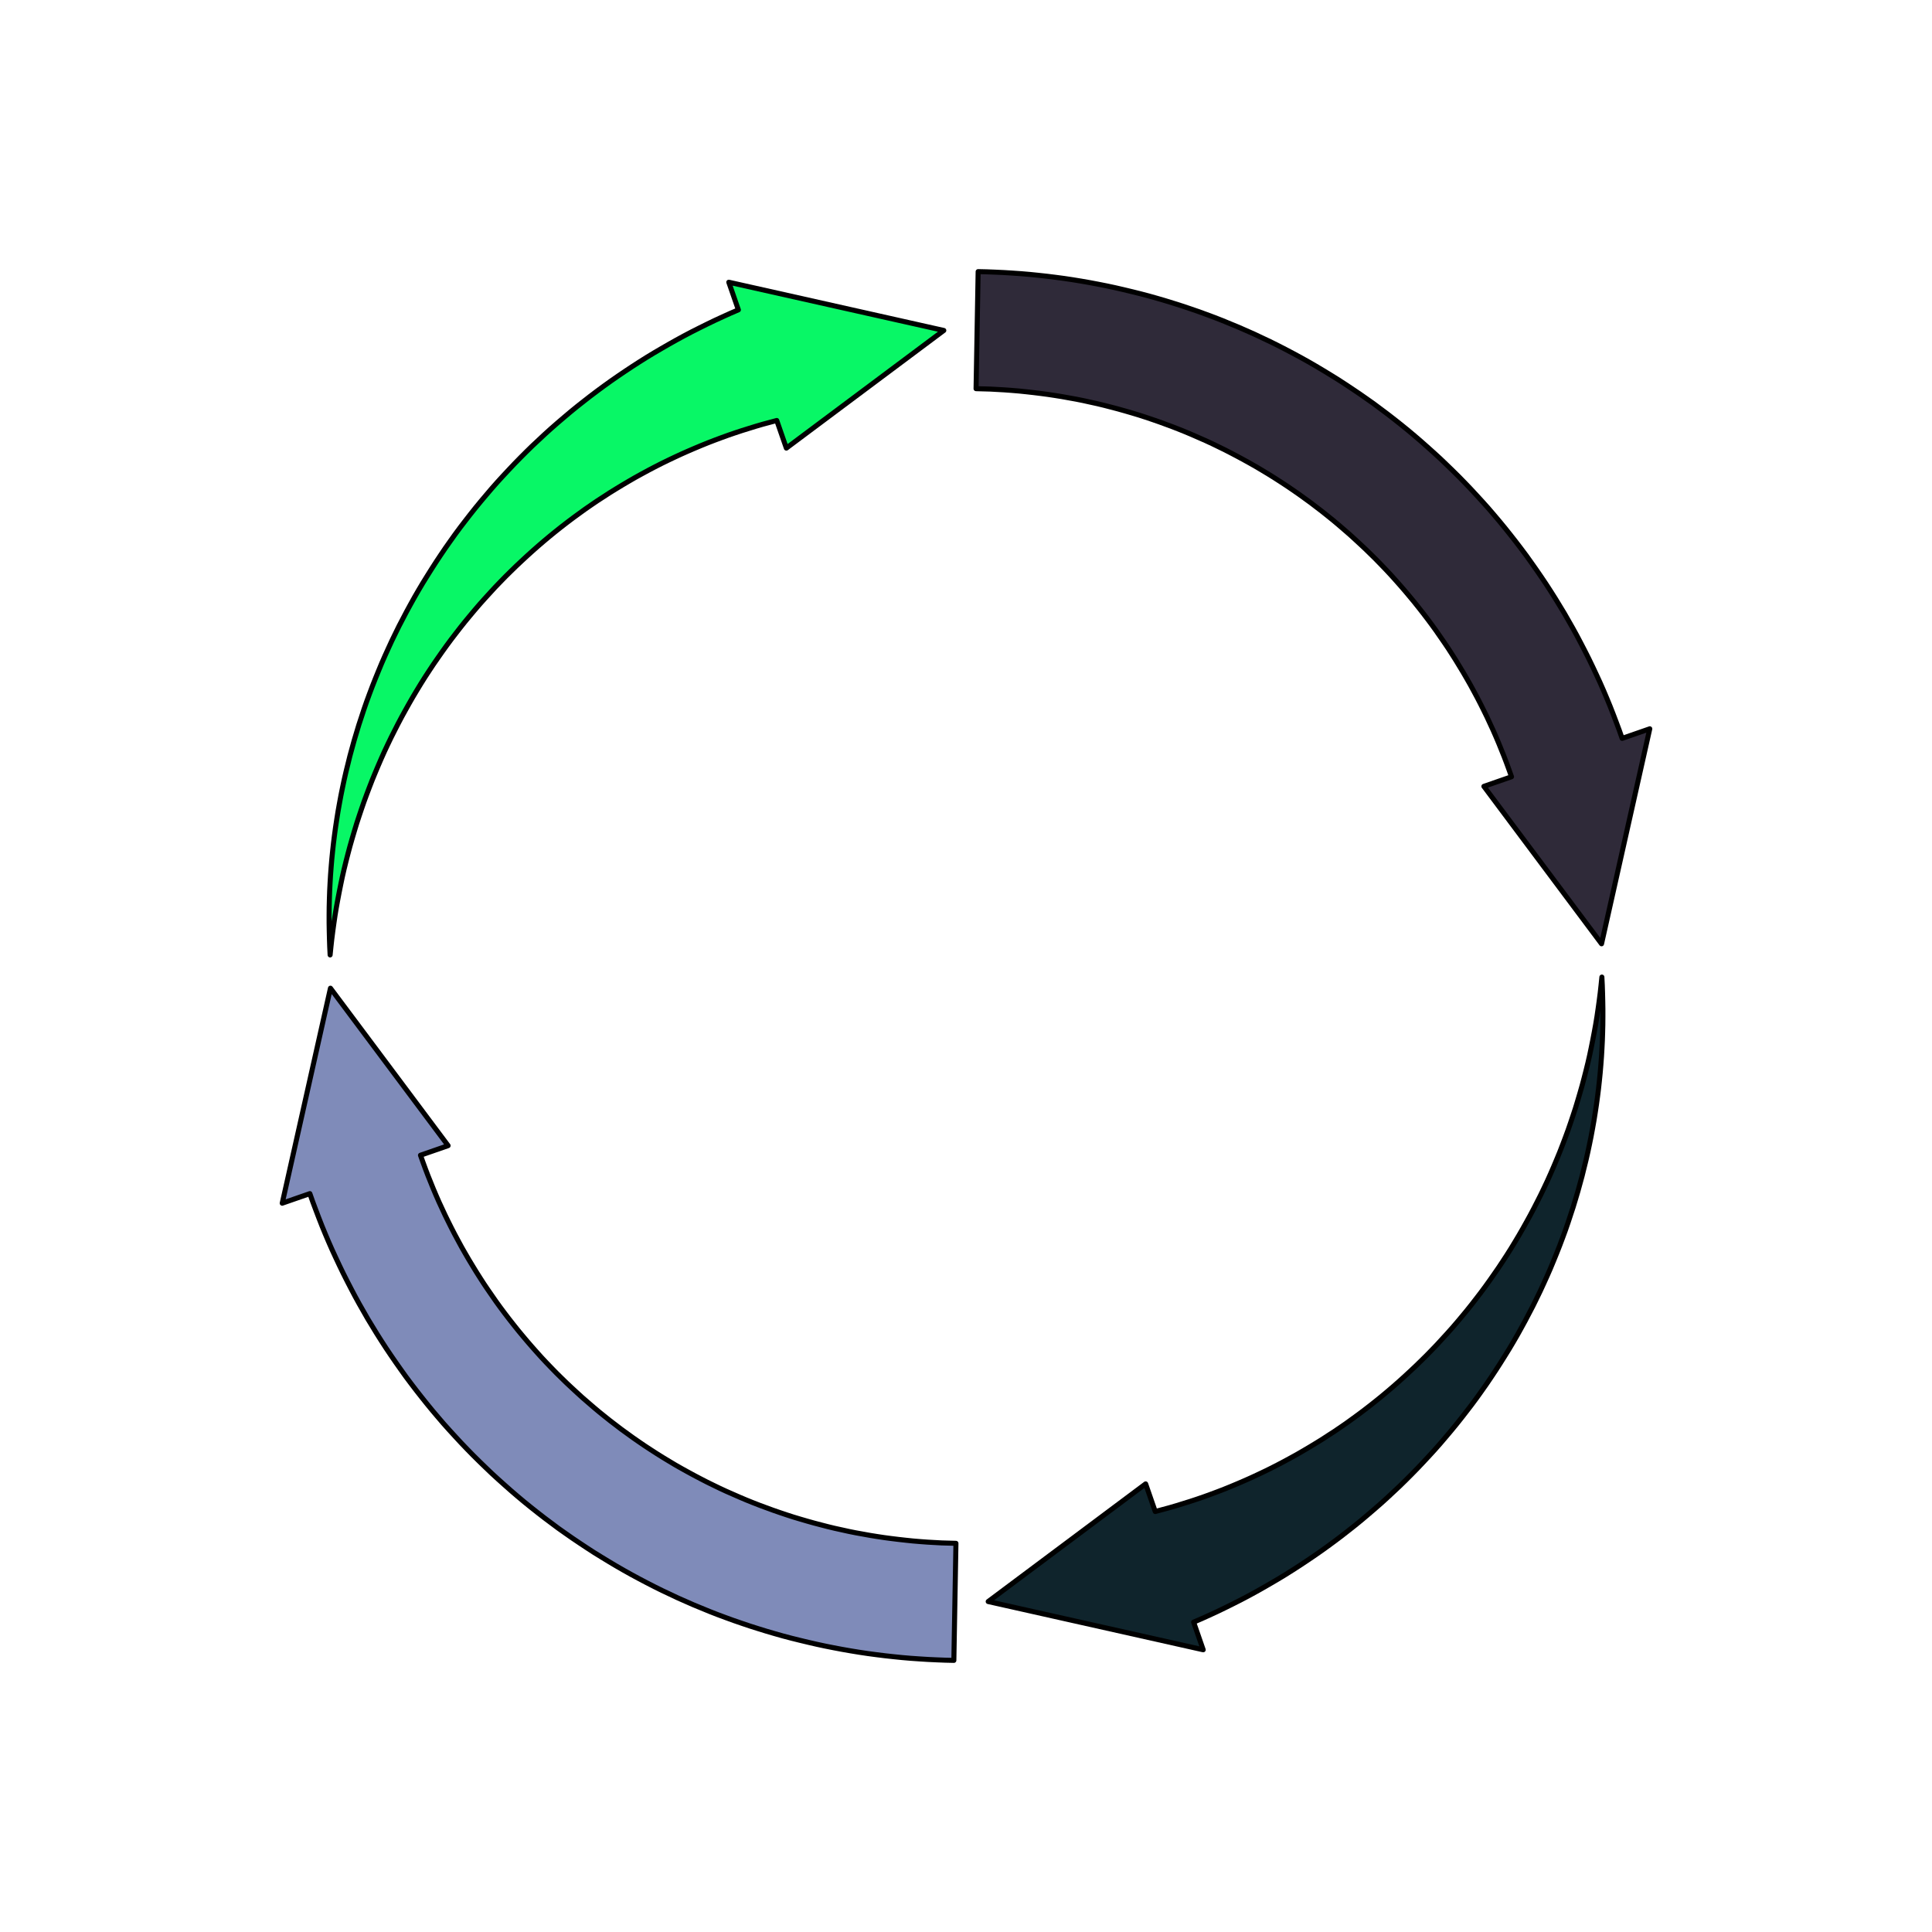 <?xml version='1.0' encoding='UTF-8' ?>
<svg xmlns='http://www.w3.org/2000/svg' xmlns:xlink='http://www.w3.org/1999/xlink' viewBox='0 0 288.00 288.00'>
<defs>
  <style type='text/css'><![CDATA[
    line, polyline, path, rect, circle {
      fill: none;
      stroke: #000000;
      stroke-linecap: round;
      stroke-linejoin: round;
      stroke-miterlimit: 10.00;
    }
  ]]></style>
</defs>
<rect width='100%' height='100%' style='stroke: none; fill: #FFFFFF;'/>
<defs>
  <clipPath id='cpMTQuNHwyNzMuNnwyNzMuNnwxNC40'>
    <rect x='14.40' y='14.40' width='259.20' height='259.20' />
  </clipPath>
</defs>
<polyline points='214.80,144.00 216.30,144.00 217.80,144.00 219.30,144.00 220.80,144.00 222.30,144.00 223.80,144.00 225.30,144.00 226.80,144.00 228.30,144.00 229.80,144.00 231.30,144.00 232.80,144.00 234.30,144.00 235.80,144.00 237.30,144.00 238.80,144.00 240.30,144.00 241.80,144.00 243.30,144.00 244.80,144.00 246.30,144.00 247.80,144.00 249.30,144.00 250.80,144.00 252.30,144.00 253.80,144.00 255.30,144.00 256.80,144.00 258.30,144.00 259.80,144.00 261.30,144.00 262.80,144.00 262.79,145.49 262.76,146.98 262.72,148.46 262.65,149.95 262.57,151.44 262.46,152.92 262.34,154.40 262.20,155.89 262.05,157.37 261.87,158.84 261.67,160.32 261.46,161.79 261.23,163.26 260.98,164.73 260.71,166.19 260.42,167.65 260.12,169.11 259.79,170.56 259.45,172.01 259.09,173.45 258.71,174.89 258.32,176.33 257.90,177.76 257.47,179.18 257.02,180.60 256.55,182.01 256.07,183.42 255.57,184.82 255.05,186.21 254.51,187.60 253.95,188.98 253.38,190.36 252.79,191.72 252.19,193.08 251.56,194.43 250.92,195.78 250.27,197.11 249.59,198.44 248.90,199.76 248.20,201.07 247.47,202.37 246.73,203.66 245.98,204.94 245.21,206.22 244.42,207.48 243.62,208.73 242.80,209.97 241.96,211.21 241.11,212.43 240.25,213.64 239.37,214.84 238.47,216.03 237.56,217.21 236.64,218.37 235.70,219.53 234.75,220.67 233.78,221.80 232.80,222.92 231.80,224.03 230.79,225.12 229.77,226.20 228.73,227.27 227.68,228.32 226.62,229.36 225.55,230.39 224.46,231.41 223.36,232.41 222.24,233.40 221.12,234.37 219.98,235.33 218.83,236.27 217.67,237.20 216.49,238.12 215.31,239.02 214.11,239.90 212.91,240.78 211.69,241.63 210.46,242.47 209.22,243.30 207.97,244.10 206.71,244.90 205.44,245.68 204.17,246.44 202.88,247.18 201.58,247.91 200.27,248.63 198.96,249.32 197.64,250.00 196.30,250.67 194.96,251.31 193.62,251.94 192.26,252.56 190.90,253.15 189.52,253.73 188.15,254.29 186.76,254.84 185.37,255.36 183.97,255.87 182.57,256.37 181.16,256.84 179.74,257.30 178.32,257.74 176.89,258.16 175.46,258.56 174.02,258.94 172.58,259.31 171.13,259.66 169.68,259.99 168.23,260.30 166.77,260.60 165.30,260.87 163.84,261.13 162.37,261.37 160.90,261.59 159.42,261.79 157.95,261.98 156.47,262.14 154.99,262.29 153.50,262.42 152.02,262.53 150.53,262.62 149.05,262.69 147.56,262.75 146.07,262.78 146.05,261.28 146.02,259.78 145.99,258.28 145.97,256.78 145.94,255.28 145.92,253.78 145.89,252.28 145.86,250.78 145.84,249.28 145.81,247.78 145.79,246.28 145.76,244.78 145.73,243.28 145.71,241.79 145.68,240.29 145.65,238.79 145.63,237.29 145.60,235.79 145.58,234.29 145.55,232.79 145.52,231.29 145.50,229.79 145.47,228.29 145.45,226.79 145.42,225.29 145.39,223.79 145.37,222.29 145.34,220.79 145.31,219.29 145.29,217.79 145.26,216.29 145.24,214.79 146.12,214.77 147.01,214.74 147.89,214.69 148.78,214.64 149.66,214.57 150.55,214.50 151.43,214.41 152.31,214.31 153.19,214.20 154.07,214.08 154.95,213.95 155.82,213.81 156.70,213.65 157.57,213.49 158.44,213.31 159.30,213.13 160.17,212.93 161.03,212.72 161.89,212.50 162.75,212.27 163.60,212.03 164.45,211.78 165.30,211.52 166.14,211.25 166.98,210.97 167.82,210.67 168.65,210.37 169.48,210.05 170.31,209.73 171.13,209.40 171.95,209.05 172.76,208.70 173.57,208.33 174.37,207.95 175.17,207.57 175.96,207.17 176.75,206.77 177.54,206.35 178.32,205.93 179.09,205.49 179.86,205.05 180.62,204.59 181.37,204.13 182.12,203.66 182.87,203.18 183.61,202.68 184.34,202.18 185.07,201.67 185.78,201.16 186.50,200.63 187.20,200.09 187.90,199.54 188.59,198.99 189.28,198.43 189.96,197.86 190.63,197.28 191.29,196.69 191.95,196.09 192.60,195.49 193.24,194.87 193.87,194.25 194.50,193.62 195.12,192.99 195.73,192.34 196.33,191.69 196.92,191.03 197.51,190.37 198.08,189.69 198.65,189.01 199.21,188.32 199.76,187.63 200.30,186.93 200.84,186.22 201.36,185.50 201.88,184.78 202.38,184.05 202.88,183.32 203.37,182.58 203.85,181.83 204.31,181.08 204.77,180.32 205.22,179.56 205.67,178.79 206.10,178.01 206.52,177.23 206.93,176.44 207.33,175.65 207.72,174.86 208.10,174.06 208.47,173.25 208.84,172.44 209.19,171.63 209.53,170.81 209.86,169.99 210.18,169.16 210.49,168.33 210.79,167.49 211.08,166.65 211.36,165.81 211.62,164.97 211.88,164.12 212.13,163.27 212.36,162.41 212.59,161.55 212.80,160.69 213.01,159.83 213.20,158.96 213.38,158.10 213.55,157.23 213.71,156.35 213.86,155.48 214.00,154.60 214.13,153.73 214.25,152.85 214.35,151.97 214.44,151.08 214.53,150.20 214.60,149.32 214.66,148.43 214.71,147.55 214.75,146.66 214.78,145.77 214.79,144.89 214.80,144.00 214.80,144.00 ' style='stroke-width: 0.75; stroke: none;' clip-path='url(#cpMTQuNHwyNzMuNnwyNzMuNnwxNC40)' />
<polyline points='172.21,225.32 173.25,225.04 174.29,224.76 175.32,224.46 176.35,224.14 177.38,223.82 178.41,223.48 179.43,223.13 180.45,222.76 181.47,222.38 182.48,221.99 183.49,221.58 184.49,221.16 185.49,220.73 186.48,220.29 187.47,219.83 188.46,219.36 189.44,218.88 190.42,218.38 191.39,217.87 192.35,217.35 193.31,216.82 194.26,216.27 195.21,215.71 196.15,215.14 197.09,214.56 198.01,213.96 198.94,213.36 199.85,212.74 200.76,212.11 201.66,211.46 202.55,210.81 203.44,210.14 204.32,209.46 205.19,208.77 206.05,208.07 206.91,207.35 207.75,206.63 208.59,205.89 209.42,205.14 210.24,204.38 211.06,203.61 211.86,202.83 212.66,202.04 213.44,201.24 214.22,200.43 214.98,199.60 215.74,198.77 216.49,197.93 217.23,197.07 217.95,196.21 218.67,195.34 219.38,194.45 220.07,193.56 220.76,192.66 221.44,191.74 222.10,190.82 222.75,189.89 223.40,188.95 224.03,188.00 224.65,187.05 225.26,186.08 225.85,185.11 226.44,184.12 227.01,183.13 227.57,182.13 228.12,181.13 228.66,180.11 229.18,179.09 229.70,178.06 230.20,177.02 230.69,175.98 231.16,174.93 231.62,173.87 232.07,172.80 232.51,171.73 232.93,170.65 233.34,169.57 233.74,168.48 234.12,167.38 234.49,166.28 234.85,165.18 235.19,164.06 235.52,162.94 235.84,161.82 236.14,160.69 236.43,159.56 236.71,158.42 236.97,157.28 237.21,156.13 237.44,154.98 237.66,153.83 237.87,152.67 238.06,151.51 238.23,150.34 238.39,149.18 238.54,148.01 238.67,146.83 238.79,145.65 238.79,145.65 238.85,146.84 238.89,148.02 238.92,149.21 238.94,150.39 238.94,151.58 238.93,152.77 238.90,153.96 238.86,155.15 238.80,156.34 238.73,157.53 238.64,158.72 238.54,159.91 238.42,161.11 238.29,162.30 238.14,163.49 237.98,164.67 237.80,165.86 237.61,167.05 237.40,168.23 237.18,169.42 236.94,170.60 236.69,171.78 236.42,172.96 236.13,174.13 235.84,175.31 235.52,176.48 235.20,177.64 234.85,178.81 234.50,179.97 234.12,181.12 233.74,182.28 233.34,183.43 232.92,184.57 232.49,185.71 232.04,186.85 231.58,187.98 231.11,189.11 230.62,190.23 230.11,191.35 229.60,192.46 229.06,193.57 228.52,194.67 227.95,195.76 227.38,196.85 226.79,197.93 226.19,199.01 225.57,200.08 224.94,201.14 224.29,202.19 223.63,203.24 222.96,204.28 222.27,205.32 221.58,206.34 220.86,207.36 220.14,208.37 219.40,209.37 218.64,210.36 217.88,211.34 217.10,212.32 216.31,213.28 215.50,214.24 214.69,215.19 213.86,216.13 213.02,217.05 212.16,217.97 211.30,218.88 210.42,219.78 209.53,220.67 208.63,221.55 207.71,222.41 206.79,223.27 205.85,224.12 204.90,224.95 203.94,225.77 202.97,226.59 201.99,227.39 201.00,228.17 200.00,228.95 198.98,229.72 197.96,230.47 196.93,231.21 195.88,231.94 194.83,232.65 193.76,233.36 192.69,234.05 191.61,234.73 190.52,235.39 189.41,236.04 188.30,236.68 187.18,237.31 186.06,237.92 184.92,238.52 183.77,239.10 182.62,239.67 181.46,240.23 180.29,240.77 179.12,241.30 177.93,241.81 179.36,245.93 147.31,238.74 170.78,221.20 172.21,225.32 ' style='stroke-width: 0.75; fill: #0F242C;' clip-path='url(#cpMTQuNHwyNzMuNnwyNzMuNnwxNC40)' />
<polyline points='144.00,214.80 144.00,216.30 144.00,217.80 144.00,219.30 144.00,220.80 144.00,222.30 144.00,223.80 144.00,225.30 144.00,226.80 144.00,228.30 144.00,229.80 144.00,231.30 144.00,232.80 144.00,234.30 144.00,235.80 144.00,237.30 144.00,238.80 144.00,240.30 144.00,241.80 144.00,243.30 144.00,244.80 144.00,246.30 144.00,247.80 144.00,249.30 144.00,250.80 144.00,252.30 144.00,253.80 144.00,255.30 144.00,256.80 144.00,258.30 144.00,259.80 144.00,261.30 144.00,262.80 142.51,262.79 141.02,262.76 139.54,262.72 138.05,262.65 136.56,262.57 135.08,262.46 133.60,262.34 132.11,262.20 130.63,262.05 129.16,261.87 127.68,261.67 126.21,261.46 124.74,261.23 123.27,260.98 121.81,260.71 120.35,260.42 118.89,260.12 117.44,259.79 115.99,259.45 114.55,259.09 113.11,258.71 111.67,258.32 110.24,257.90 108.82,257.47 107.40,257.02 105.99,256.55 104.58,256.07 103.18,255.57 101.79,255.05 100.40,254.51 99.02,253.95 97.64,253.38 96.28,252.79 94.92,252.19 93.57,251.56 92.22,250.92 90.89,250.27 89.56,249.59 88.24,248.90 86.93,248.20 85.63,247.47 84.34,246.73 83.06,245.98 81.78,245.21 80.52,244.42 79.27,243.62 78.03,242.80 76.79,241.96 75.57,241.11 74.36,240.25 73.16,239.37 71.97,238.47 70.79,237.56 69.63,236.64 68.47,235.70 67.33,234.75 66.20,233.78 65.08,232.80 63.97,231.80 62.88,230.79 61.80,229.77 60.73,228.73 59.68,227.68 58.64,226.62 57.61,225.55 56.59,224.46 55.59,223.36 54.60,222.24 53.63,221.12 52.67,219.98 51.73,218.83 50.80,217.67 49.88,216.49 48.98,215.31 48.10,214.11 47.22,212.91 46.37,211.69 45.53,210.46 44.70,209.22 43.90,207.97 43.10,206.71 42.32,205.44 41.56,204.17 40.82,202.88 40.09,201.58 39.37,200.27 38.68,198.96 38.00,197.64 37.33,196.30 36.69,194.96 36.06,193.62 35.44,192.26 34.85,190.90 34.27,189.52 33.71,188.15 33.16,186.76 32.64,185.37 32.13,183.97 31.63,182.57 31.16,181.16 30.70,179.74 30.26,178.32 29.84,176.89 29.44,175.46 29.06,174.02 28.69,172.58 28.34,171.13 28.01,169.68 27.70,168.23 27.40,166.77 27.13,165.30 26.87,163.84 26.63,162.37 26.41,160.90 26.21,159.42 26.02,157.95 25.86,156.47 25.71,154.99 25.58,153.50 25.47,152.02 25.38,150.53 25.31,149.05 25.25,147.56 25.22,146.07 26.72,146.05 28.22,146.02 29.72,145.99 31.22,145.97 32.72,145.94 34.22,145.92 35.72,145.89 37.22,145.86 38.72,145.84 40.22,145.81 41.72,145.79 43.22,145.76 44.72,145.73 46.21,145.71 47.71,145.68 49.21,145.65 50.71,145.63 52.21,145.60 53.71,145.58 55.21,145.55 56.71,145.52 58.21,145.50 59.71,145.47 61.21,145.45 62.71,145.42 64.21,145.39 65.71,145.37 67.21,145.34 68.71,145.31 70.21,145.29 71.71,145.26 73.21,145.24 73.23,146.12 73.26,147.01 73.31,147.89 73.36,148.78 73.43,149.66 73.50,150.55 73.59,151.43 73.69,152.31 73.80,153.19 73.92,154.07 74.05,154.95 74.19,155.82 74.35,156.70 74.51,157.57 74.69,158.44 74.87,159.30 75.07,160.17 75.28,161.03 75.50,161.89 75.73,162.75 75.97,163.60 76.22,164.45 76.48,165.30 76.75,166.14 77.03,166.98 77.33,167.82 77.63,168.65 77.95,169.48 78.27,170.31 78.60,171.13 78.95,171.95 79.30,172.76 79.67,173.57 80.05,174.37 80.43,175.17 80.83,175.96 81.23,176.75 81.65,177.54 82.07,178.32 82.51,179.09 82.95,179.86 83.41,180.62 83.87,181.37 84.34,182.12 84.82,182.87 85.32,183.61 85.82,184.34 86.33,185.07 86.84,185.78 87.37,186.50 87.91,187.20 88.46,187.90 89.01,188.59 89.57,189.28 90.14,189.96 90.72,190.63 91.31,191.29 91.91,191.95 92.51,192.60 93.13,193.24 93.75,193.87 94.38,194.50 95.01,195.12 95.66,195.73 96.31,196.33 96.97,196.92 97.63,197.51 98.31,198.08 98.99,198.65 99.68,199.21 100.37,199.76 101.07,200.30 101.78,200.84 102.50,201.36 103.22,201.88 103.95,202.38 104.68,202.88 105.42,203.37 106.17,203.85 106.92,204.31 107.68,204.77 108.44,205.22 109.21,205.67 109.99,206.10 110.77,206.52 111.56,206.93 112.35,207.33 113.14,207.72 113.94,208.10 114.75,208.47 115.56,208.84 116.37,209.19 117.19,209.53 118.01,209.86 118.84,210.18 119.67,210.49 120.51,210.79 121.35,211.08 122.19,211.36 123.03,211.62 123.88,211.88 124.73,212.13 125.59,212.36 126.45,212.59 127.31,212.80 128.17,213.01 129.04,213.20 129.90,213.38 130.77,213.55 131.65,213.71 132.52,213.86 133.40,214.00 134.27,214.13 135.15,214.25 136.03,214.35 136.92,214.44 137.80,214.53 138.68,214.60 139.57,214.66 140.45,214.71 141.34,214.75 142.23,214.78 143.11,214.79 144.00,214.80 144.00,214.80 ' style='stroke-width: 0.75; stroke: none;' clip-path='url(#cpMTQuNHwyNzMuNnwyNzMuNnwxNC40)' />
<polyline points='62.68,172.21 63.04,173.22 63.41,174.23 63.79,175.23 64.19,176.22 64.59,177.21 65.01,178.20 65.44,179.18 65.89,180.15 66.34,181.12 66.81,182.08 67.29,183.04 67.78,183.99 68.29,184.94 68.80,185.88 69.33,186.81 69.87,187.74 70.42,188.65 70.98,189.57 71.55,190.47 72.13,191.37 72.73,192.26 73.34,193.14 73.95,194.02 74.58,194.89 75.22,195.75 75.87,196.60 76.53,197.44 77.20,198.28 77.88,199.10 78.57,199.92 79.27,200.73 79.98,201.53 80.70,202.33 81.43,203.11 82.17,203.88 82.92,204.65 83.68,205.40 84.45,206.15 85.23,206.88 86.02,207.61 86.81,208.33 87.62,209.03 88.43,209.73 89.25,210.42 90.08,211.09 90.92,211.76 91.77,212.41 92.62,213.06 93.49,213.69 94.36,214.32 95.24,214.93 96.12,215.53 97.02,216.12 97.92,216.70 98.83,217.27 99.74,217.82 100.66,218.37 101.59,218.90 102.53,219.42 103.47,219.93 104.42,220.43 105.37,220.92 106.33,221.39 107.30,221.86 108.27,222.31 109.25,222.74 110.23,223.17 111.22,223.59 112.21,223.99 113.21,224.38 114.21,224.75 115.22,225.12 116.23,225.47 117.24,225.81 118.26,226.14 119.29,226.45 120.32,226.75 121.35,227.04 122.38,227.31 123.42,227.58 124.46,227.83 125.51,228.06 126.55,228.29 127.60,228.50 128.66,228.69 129.71,228.88 130.77,229.05 131.83,229.21 132.89,229.35 133.95,229.48 135.02,229.60 136.08,229.71 137.15,229.80 138.22,229.88 139.29,229.94 140.36,230.00 141.43,230.03 142.50,230.06 142.19,247.51 140.91,247.48 139.62,247.43 138.33,247.37 137.05,247.29 135.76,247.20 134.48,247.09 133.20,246.96 131.92,246.82 130.64,246.66 129.36,246.49 128.09,246.30 126.81,246.09 125.55,245.87 124.28,245.63 123.02,245.38 121.76,245.11 120.50,244.82 119.25,244.52 118.00,244.21 116.75,243.88 115.51,243.53 114.28,243.17 113.05,242.79 111.82,242.40 110.60,241.99 109.38,241.57 108.17,241.13 106.96,240.68 105.76,240.21 104.57,239.72 103.38,239.23 102.20,238.71 101.02,238.19 99.86,237.64 98.69,237.09 97.54,236.52 96.39,235.93 95.25,235.33 94.12,234.72 92.99,234.09 91.88,233.45 90.77,232.79 89.67,232.12 88.57,231.44 87.49,230.74 86.42,230.03 85.35,229.31 84.29,228.57 83.24,227.83 82.21,227.06 81.18,226.29 80.16,225.50 79.15,224.70 78.15,223.89 77.16,223.06 76.18,222.22 75.22,221.37 74.26,220.51 73.31,219.64 72.38,218.75 71.45,217.85 70.54,216.95 69.64,216.03 68.75,215.10 67.87,214.15 67.00,213.20 66.14,212.24 65.30,211.26 64.47,210.28 63.65,209.28 62.85,208.28 62.05,207.26 61.27,206.24 60.50,205.21 59.75,204.16 59.01,203.11 58.28,202.05 57.56,200.98 56.86,199.90 56.17,198.81 55.50,197.71 54.83,196.61 54.19,195.49 53.55,194.37 52.93,193.24 52.33,192.10 51.74,190.96 51.16,189.81 50.60,188.65 50.05,187.48 49.51,186.31 48.99,185.13 48.49,183.95 48.00,182.76 47.53,181.56 47.07,180.35 46.62,179.15 46.19,177.93 42.07,179.36 49.26,147.31 66.80,170.78 62.68,172.21 ' style='stroke-width: 0.75; fill: #7F8BB9;' clip-path='url(#cpMTQuNHwyNzMuNnwyNzMuNnwxNC40)' />
<polyline points='73.20,144.00 71.70,144.00 70.20,144.00 68.70,144.00 67.20,144.00 65.70,144.00 64.20,144.00 62.70,144.00 61.20,144.00 59.70,144.00 58.20,144.00 56.70,144.00 55.20,144.00 53.70,144.00 52.20,144.00 50.70,144.00 49.20,144.00 47.70,144.00 46.20,144.00 44.70,144.00 43.20,144.00 41.70,144.00 40.20,144.00 38.70,144.00 37.20,144.00 35.70,144.00 34.20,144.00 32.70,144.00 31.20,144.00 29.70,144.00 28.20,144.00 26.70,144.00 25.20,144.00 25.21,142.51 25.24,141.02 25.28,139.54 25.35,138.05 25.43,136.56 25.54,135.08 25.66,133.60 25.80,132.11 25.95,130.63 26.13,129.16 26.33,127.68 26.54,126.21 26.77,124.74 27.02,123.27 27.29,121.81 27.58,120.35 27.88,118.89 28.21,117.44 28.55,115.99 28.91,114.55 29.29,113.11 29.68,111.67 30.10,110.24 30.53,108.82 30.98,107.40 31.45,105.99 31.93,104.58 32.43,103.18 32.95,101.79 33.49,100.40 34.05,99.02 34.62,97.64 35.21,96.28 35.81,94.92 36.44,93.57 37.08,92.22 37.73,90.89 38.41,89.56 39.10,88.24 39.80,86.93 40.53,85.63 41.27,84.34 42.02,83.06 42.79,81.78 43.58,80.52 44.38,79.27 45.20,78.03 46.04,76.79 46.89,75.57 47.75,74.36 48.63,73.16 49.53,71.97 50.44,70.79 51.36,69.63 52.30,68.47 53.25,67.33 54.22,66.20 55.20,65.08 56.20,63.97 57.21,62.88 58.23,61.80 59.27,60.73 60.32,59.68 61.38,58.64 62.45,57.61 63.54,56.59 64.64,55.59 65.76,54.60 66.88,53.63 68.02,52.67 69.17,51.73 70.33,50.80 71.51,49.88 72.69,48.98 73.89,48.10 75.09,47.22 76.31,46.37 77.54,45.53 78.78,44.70 80.03,43.90 81.29,43.10 82.56,42.32 83.83,41.56 85.12,40.82 86.42,40.09 87.73,39.37 89.04,38.68 90.36,38.00 91.70,37.33 93.04,36.69 94.38,36.06 95.74,35.44 97.10,34.85 98.48,34.27 99.85,33.71 101.24,33.16 102.63,32.64 104.03,32.13 105.43,31.63 106.84,31.16 108.26,30.70 109.68,30.26 111.11,29.84 112.54,29.44 113.98,29.06 115.42,28.69 116.87,28.34 118.32,28.01 119.77,27.70 121.23,27.40 122.70,27.13 124.16,26.87 125.63,26.63 127.10,26.41 128.58,26.21 130.05,26.02 131.53,25.86 133.01,25.71 134.50,25.58 135.98,25.47 137.47,25.38 138.95,25.31 140.44,25.25 141.93,25.22 141.95,26.72 141.98,28.22 142.01,29.72 142.03,31.22 142.06,32.72 142.08,34.22 142.11,35.72 142.14,37.22 142.16,38.72 142.19,40.22 142.21,41.72 142.24,43.22 142.27,44.72 142.29,46.21 142.32,47.71 142.35,49.21 142.37,50.71 142.40,52.21 142.42,53.71 142.45,55.21 142.48,56.71 142.50,58.21 142.53,59.71 142.55,61.21 142.58,62.71 142.61,64.21 142.63,65.71 142.66,67.21 142.69,68.71 142.71,70.21 142.74,71.71 142.76,73.21 141.88,73.23 140.99,73.26 140.11,73.31 139.22,73.36 138.34,73.43 137.45,73.50 136.57,73.59 135.69,73.69 134.81,73.80 133.93,73.92 133.05,74.05 132.18,74.19 131.30,74.35 130.43,74.51 129.56,74.69 128.70,74.87 127.83,75.07 126.97,75.28 126.11,75.50 125.25,75.73 124.40,75.97 123.55,76.22 122.70,76.48 121.86,76.75 121.02,77.03 120.18,77.33 119.35,77.63 118.52,77.95 117.69,78.27 116.87,78.60 116.05,78.95 115.24,79.30 114.43,79.67 113.63,80.05 112.83,80.43 112.04,80.83 111.25,81.23 110.46,81.65 109.68,82.07 108.91,82.51 108.14,82.95 107.38,83.41 106.63,83.87 105.88,84.34 105.13,84.82 104.39,85.32 103.66,85.82 102.93,86.33 102.22,86.84 101.50,87.37 100.80,87.91 100.10,88.46 99.41,89.01 98.72,89.57 98.04,90.14 97.37,90.72 96.71,91.31 96.05,91.91 95.40,92.51 94.76,93.13 94.13,93.75 93.50,94.38 92.88,95.01 92.27,95.66 91.67,96.31 91.08,96.97 90.49,97.63 89.92,98.31 89.35,98.99 88.79,99.68 88.24,100.37 87.70,101.07 87.16,101.78 86.64,102.50 86.12,103.22 85.62,103.95 85.12,104.68 84.63,105.42 84.15,106.17 83.69,106.92 83.23,107.68 82.78,108.44 82.33,109.21 81.90,109.99 81.48,110.77 81.07,111.56 80.67,112.35 80.28,113.14 79.90,113.94 79.53,114.75 79.16,115.56 78.81,116.37 78.47,117.19 78.14,118.01 77.82,118.84 77.51,119.67 77.21,120.51 76.92,121.35 76.64,122.19 76.38,123.03 76.12,123.88 75.87,124.73 75.64,125.59 75.41,126.45 75.20,127.31 74.99,128.17 74.80,129.04 74.62,129.90 74.45,130.77 74.29,131.65 74.14,132.52 74.00,133.40 73.87,134.27 73.75,135.15 73.65,136.03 73.56,136.92 73.47,137.80 73.40,138.68 73.34,139.57 73.29,140.45 73.25,141.34 73.22,142.23 73.21,143.11 73.20,144.00 73.20,144.00 ' style='stroke-width: 0.75; stroke: none;' clip-path='url(#cpMTQuNHwyNzMuNnwyNzMuNnwxNC40)' />
<polyline points='115.79,62.68 114.75,62.96 113.71,63.24 112.68,63.54 111.65,63.86 110.62,64.18 109.59,64.52 108.57,64.87 107.55,65.24 106.53,65.62 105.52,66.01 104.51,66.42 103.51,66.84 102.51,67.27 101.52,67.71 100.53,68.17 99.54,68.64 98.56,69.12 97.58,69.62 96.61,70.13 95.65,70.65 94.69,71.18 93.74,71.73 92.79,72.29 91.85,72.86 90.91,73.44 89.99,74.04 89.06,74.64 88.15,75.26 87.24,75.89 86.34,76.54 85.45,77.19 84.56,77.86 83.68,78.54 82.81,79.23 81.95,79.93 81.09,80.65 80.25,81.37 79.41,82.11 78.58,82.86 77.76,83.62 76.94,84.39 76.14,85.17 75.34,85.96 74.56,86.76 73.78,87.57 73.02,88.40 72.26,89.23 71.51,90.07 70.77,90.93 70.05,91.79 69.33,92.66 68.62,93.55 67.93,94.44 67.24,95.34 66.56,96.26 65.90,97.18 65.25,98.11 64.60,99.05 63.97,100.00 63.35,100.95 62.74,101.92 62.15,102.89 61.56,103.88 60.99,104.87 60.43,105.87 59.88,106.87 59.34,107.89 58.82,108.91 58.30,109.94 57.80,110.98 57.31,112.02 56.84,113.07 56.38,114.13 55.93,115.20 55.49,116.27 55.07,117.35 54.66,118.43 54.26,119.52 53.88,120.62 53.51,121.72 53.15,122.82 52.81,123.94 52.48,125.06 52.16,126.18 51.86,127.31 51.57,128.44 51.29,129.58 51.03,130.72 50.79,131.87 50.56,133.02 50.34,134.17 50.13,135.33 49.94,136.49 49.77,137.66 49.61,138.82 49.46,139.99 49.33,141.17 49.21,142.35 49.21,142.35 49.15,141.16 49.11,139.98 49.08,138.79 49.06,137.61 49.06,136.42 49.07,135.23 49.10,134.04 49.14,132.85 49.20,131.66 49.27,130.47 49.36,129.28 49.46,128.09 49.58,126.89 49.71,125.70 49.86,124.51 50.02,123.33 50.20,122.14 50.39,120.95 50.60,119.77 50.82,118.58 51.06,117.40 51.31,116.22 51.58,115.04 51.87,113.87 52.16,112.69 52.48,111.52 52.80,110.36 53.15,109.19 53.50,108.03 53.88,106.88 54.26,105.72 54.66,104.57 55.08,103.43 55.51,102.29 55.96,101.15 56.42,100.02 56.89,98.89 57.38,97.77 57.89,96.65 58.40,95.54 58.94,94.43 59.48,93.33 60.05,92.24 60.62,91.15 61.21,90.07 61.81,88.99 62.43,87.92 63.06,86.86 63.71,85.81 64.37,84.76 65.04,83.72 65.73,82.68 66.42,81.66 67.14,80.64 67.86,79.63 68.60,78.63 69.36,77.64 70.12,76.66 70.90,75.68 71.69,74.72 72.50,73.76 73.31,72.81 74.14,71.87 74.98,70.95 75.84,70.03 76.70,69.12 77.58,68.22 78.47,67.33 79.37,66.45 80.29,65.59 81.21,64.73 82.15,63.88 83.10,63.05 84.06,62.23 85.03,61.41 86.01,60.61 87.00,59.83 88.00,59.05 89.02,58.28 90.04,57.53 91.07,56.79 92.12,56.06 93.17,55.35 94.24,54.64 95.31,53.95 96.39,53.27 97.48,52.61 98.59,51.96 99.70,51.32 100.82,50.69 101.94,50.08 103.08,49.48 104.23,48.90 105.38,48.33 106.54,47.77 107.71,47.23 108.88,46.70 110.07,46.19 108.64,42.07 140.69,49.26 117.22,66.80 115.79,62.68 ' style='stroke-width: 0.75; fill: #08F766;' clip-path='url(#cpMTQuNHwyNzMuNnwyNzMuNnwxNC40)' />
<polyline points='144.00,73.20 144.00,71.70 144.00,70.20 144.00,68.70 144.00,67.20 144.00,65.70 144.00,64.20 144.00,62.70 144.00,61.20 144.00,59.70 144.00,58.20 144.00,56.70 144.00,55.20 144.00,53.70 144.00,52.20 144.00,50.70 144.00,49.20 144.00,47.70 144.00,46.20 144.00,44.70 144.00,43.20 144.00,41.70 144.00,40.20 144.00,38.70 144.00,37.20 144.00,35.70 144.00,34.20 144.00,32.70 144.00,31.20 144.00,29.70 144.00,28.20 144.00,26.70 144.00,25.20 145.49,25.21 146.98,25.24 148.46,25.28 149.95,25.35 151.44,25.43 152.92,25.54 154.40,25.66 155.89,25.80 157.37,25.95 158.84,26.13 160.32,26.33 161.79,26.54 163.26,26.77 164.73,27.02 166.19,27.29 167.65,27.58 169.11,27.88 170.56,28.21 172.01,28.55 173.45,28.91 174.89,29.29 176.33,29.68 177.76,30.10 179.18,30.53 180.60,30.98 182.01,31.45 183.42,31.93 184.82,32.43 186.21,32.95 187.60,33.49 188.98,34.05 190.36,34.62 191.72,35.21 193.08,35.81 194.43,36.44 195.78,37.08 197.11,37.73 198.44,38.41 199.76,39.10 201.07,39.80 202.37,40.53 203.66,41.27 204.94,42.02 206.22,42.79 207.48,43.58 208.73,44.38 209.97,45.20 211.21,46.04 212.43,46.89 213.64,47.75 214.84,48.63 216.03,49.53 217.21,50.44 218.37,51.36 219.53,52.30 220.67,53.25 221.80,54.22 222.92,55.20 224.03,56.20 225.12,57.21 226.20,58.23 227.27,59.27 228.32,60.32 229.36,61.38 230.39,62.45 231.41,63.54 232.41,64.64 233.40,65.76 234.37,66.88 235.33,68.02 236.27,69.17 237.20,70.33 238.12,71.51 239.02,72.69 239.90,73.89 240.78,75.09 241.63,76.31 242.47,77.54 243.30,78.78 244.10,80.03 244.90,81.29 245.68,82.56 246.44,83.83 247.18,85.12 247.91,86.42 248.63,87.73 249.32,89.04 250.00,90.36 250.67,91.70 251.31,93.04 251.94,94.38 252.56,95.74 253.15,97.10 253.73,98.48 254.29,99.85 254.84,101.24 255.36,102.63 255.87,104.03 256.37,105.43 256.84,106.84 257.30,108.26 257.74,109.68 258.16,111.11 258.56,112.54 258.94,113.98 259.31,115.42 259.66,116.87 259.99,118.32 260.30,119.77 260.60,121.23 260.87,122.70 261.13,124.16 261.37,125.63 261.59,127.10 261.79,128.58 261.98,130.05 262.14,131.53 262.29,133.01 262.42,134.50 262.53,135.98 262.62,137.47 262.69,138.95 262.75,140.44 262.78,141.93 261.28,141.95 259.78,141.98 258.28,142.01 256.78,142.03 255.28,142.06 253.78,142.08 252.28,142.11 250.78,142.14 249.28,142.16 247.78,142.19 246.28,142.21 244.78,142.24 243.28,142.27 241.79,142.29 240.29,142.32 238.79,142.35 237.29,142.37 235.79,142.40 234.29,142.42 232.79,142.45 231.29,142.48 229.79,142.50 228.29,142.53 226.79,142.55 225.29,142.58 223.79,142.61 222.29,142.63 220.79,142.66 219.29,142.69 217.79,142.71 216.29,142.74 214.79,142.76 214.77,141.88 214.74,140.99 214.69,140.11 214.64,139.22 214.57,138.34 214.50,137.45 214.41,136.57 214.31,135.69 214.20,134.81 214.08,133.93 213.95,133.05 213.81,132.18 213.65,131.30 213.49,130.43 213.31,129.56 213.13,128.70 212.93,127.83 212.72,126.97 212.50,126.11 212.27,125.25 212.03,124.40 211.78,123.55 211.52,122.70 211.25,121.86 210.97,121.02 210.67,120.18 210.37,119.35 210.05,118.52 209.73,117.69 209.40,116.87 209.05,116.05 208.70,115.24 208.33,114.43 207.95,113.63 207.57,112.83 207.17,112.04 206.77,111.25 206.35,110.46 205.93,109.68 205.49,108.91 205.05,108.14 204.59,107.38 204.13,106.63 203.66,105.88 203.18,105.13 202.68,104.39 202.18,103.66 201.67,102.93 201.16,102.22 200.63,101.50 200.09,100.80 199.54,100.10 198.99,99.41 198.43,98.72 197.86,98.04 197.28,97.37 196.69,96.71 196.09,96.05 195.49,95.40 194.87,94.76 194.25,94.13 193.62,93.50 192.99,92.88 192.34,92.27 191.69,91.67 191.03,91.08 190.37,90.49 189.69,89.92 189.01,89.35 188.32,88.79 187.63,88.24 186.93,87.70 186.22,87.16 185.50,86.64 184.78,86.12 184.05,85.62 183.32,85.12 182.58,84.63 181.83,84.15 181.08,83.69 180.32,83.23 179.56,82.78 178.79,82.33 178.01,81.90 177.23,81.48 176.44,81.07 175.65,80.67 174.86,80.28 174.06,79.90 173.25,79.53 172.44,79.16 171.63,78.81 170.81,78.47 169.99,78.14 169.16,77.82 168.33,77.51 167.49,77.21 166.65,76.92 165.81,76.64 164.97,76.38 164.12,76.12 163.27,75.87 162.41,75.64 161.55,75.41 160.69,75.20 159.83,74.99 158.96,74.80 158.10,74.62 157.23,74.45 156.35,74.29 155.48,74.14 154.60,74.00 153.73,73.87 152.85,73.75 151.97,73.65 151.08,73.56 150.20,73.47 149.32,73.40 148.43,73.34 147.55,73.29 146.66,73.25 145.77,73.22 144.89,73.21 144.00,73.20 144.00,73.20 ' style='stroke-width: 0.75; stroke: none;' clip-path='url(#cpMTQuNHwyNzMuNnwyNzMuNnwxNC40)' />
<polyline points='225.32,115.79 224.96,114.78 224.59,113.77 224.21,112.77 223.81,111.78 223.41,110.79 222.99,109.80 222.56,108.82 222.11,107.85 221.66,106.88 221.19,105.92 220.71,104.96 220.22,104.01 219.71,103.06 219.20,102.12 218.67,101.19 218.13,100.26 217.58,99.35 217.02,98.43 216.45,97.53 215.87,96.63 215.27,95.74 214.66,94.86 214.05,93.98 213.42,93.11 212.78,92.25 212.13,91.40 211.47,90.56 210.80,89.72 210.12,88.90 209.43,88.08 208.73,87.27 208.02,86.47 207.30,85.67 206.57,84.89 205.83,84.12 205.08,83.35 204.32,82.60 203.55,81.85 202.77,81.12 201.98,80.39 201.19,79.67 200.38,78.97 199.57,78.27 198.75,77.58 197.92,76.91 197.08,76.24 196.23,75.59 195.38,74.94 194.51,74.31 193.64,73.68 192.76,73.07 191.88,72.47 190.98,71.88 190.08,71.30 189.17,70.73 188.26,70.18 187.34,69.63 186.41,69.10 185.47,68.58 184.53,68.07 183.58,67.57 182.63,67.08 181.67,66.61 180.70,66.14 179.73,65.69 178.75,65.26 177.77,64.83 176.78,64.41 175.79,64.01 174.79,63.62 173.79,63.25 172.78,62.88 171.77,62.53 170.76,62.19 169.74,61.86 168.71,61.55 167.68,61.25 166.65,60.96 165.62,60.69 164.58,60.42 163.54,60.17 162.49,59.94 161.45,59.71 160.40,59.50 159.34,59.31 158.29,59.12 157.23,58.95 156.17,58.79 155.11,58.65 154.05,58.52 152.98,58.40 151.92,58.29 150.85,58.20 149.78,58.12 148.71,58.06 147.64,58.00 146.57,57.97 145.50,57.94 145.81,40.49 147.09,40.52 148.38,40.57 149.67,40.63 150.95,40.71 152.24,40.80 153.52,40.91 154.80,41.04 156.08,41.18 157.36,41.34 158.64,41.51 159.91,41.70 161.19,41.91 162.45,42.13 163.72,42.37 164.98,42.62 166.24,42.89 167.50,43.18 168.75,43.48 170.00,43.79 171.25,44.12 172.49,44.47 173.72,44.83 174.95,45.21 176.18,45.60 177.40,46.01 178.62,46.43 179.83,46.87 181.04,47.32 182.24,47.79 183.43,48.28 184.62,48.77 185.80,49.29 186.98,49.81 188.14,50.36 189.31,50.91 190.46,51.48 191.61,52.07 192.75,52.67 193.88,53.28 195.01,53.91 196.12,54.55 197.23,55.21 198.33,55.88 199.43,56.56 200.51,57.26 201.58,57.97 202.65,58.69 203.71,59.43 204.76,60.17 205.79,60.94 206.82,61.71 207.84,62.50 208.85,63.30 209.85,64.11 210.84,64.94 211.82,65.78 212.78,66.63 213.74,67.49 214.69,68.36 215.62,69.25 216.55,70.15 217.46,71.05 218.36,71.97 219.25,72.90 220.13,73.85 221.00,74.80 221.86,75.76 222.70,76.74 223.53,77.72 224.35,78.72 225.15,79.72 225.95,80.74 226.73,81.76 227.50,82.79 228.25,83.84 228.99,84.89 229.72,85.95 230.44,87.02 231.14,88.10 231.83,89.19 232.50,90.29 233.17,91.39 233.81,92.51 234.45,93.63 235.07,94.76 235.67,95.90 236.26,97.04 236.84,98.19 237.40,99.35 237.95,100.52 238.49,101.69 239.01,102.87 239.51,104.05 240.00,105.24 240.47,106.44 240.93,107.65 241.38,108.85 241.81,110.07 245.93,108.64 238.74,140.69 221.20,117.22 225.32,115.79 ' style='stroke-width: 0.75; fill: #2F2A39;' clip-path='url(#cpMTQuNHwyNzMuNnwyNzMuNnwxNC40)' />
</svg>
